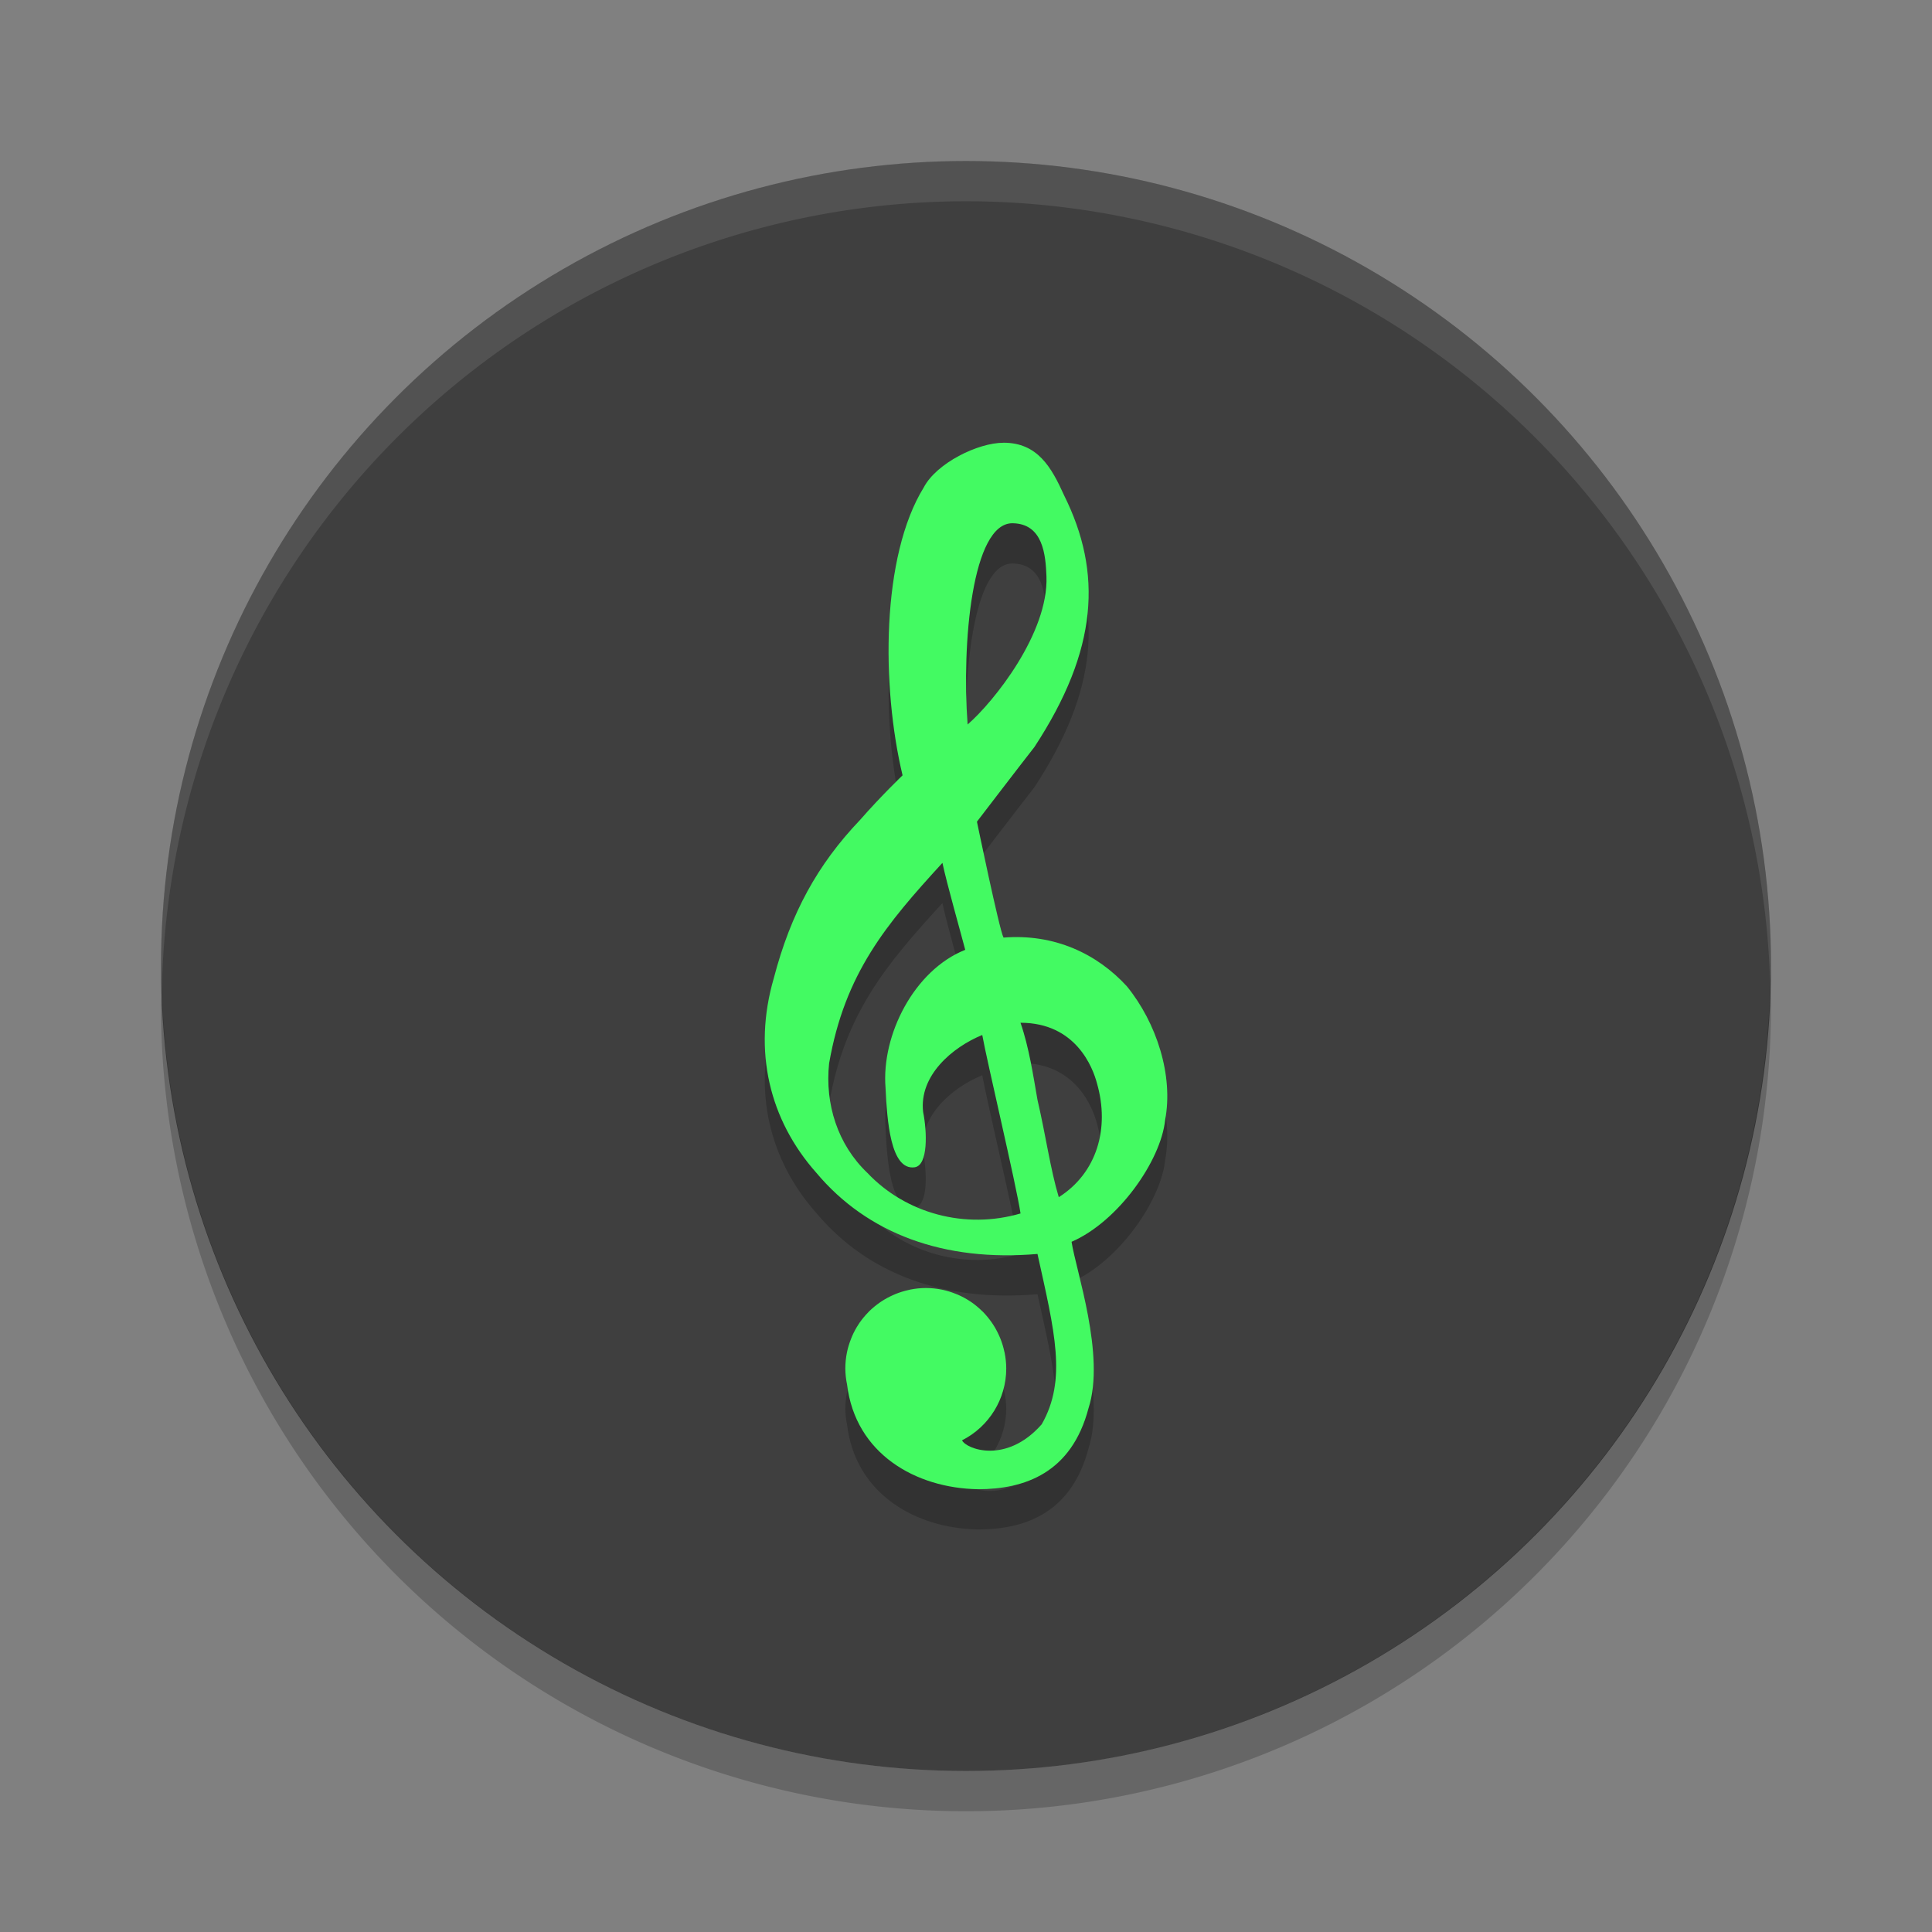 <svg xmlns="http://www.w3.org/2000/svg" width="48" height="48" version="1">
 <rect width="100%" height="100%" fill="#808080" stroke="none"/>
 <g>
  <circle style="fill:#3f3f3f" cx="24" cy="24" r="20"/>
  <path fill="#fff" opacity=".1" d="m24 4a20 20 0 0 0-20 20 20 20 0 0 0 0.021 0.582 20 20 0 0 1 19.978-19.582 20 20 0 0 1 19.979 19.418 20 20 0 0 0 0.021-0.418 20 20 0 0 0-20-20z"/>
  <path opacity=".2" d="m43.979 24.418a20 20 0 0 1-19.979 19.582 20 20 0 0 1-19.978-19.418 20 20 0 0 0-0.022 0.418 20 20 0 0 0 20 20 20 20 0 0 0 20-20 20 20 0 0 0-0.021-0.582z"/>
  <path style="opacity:0.2" d="m24.93 12c-0.634 0-1.662 0.505-1.979 1.109-1.057 1.713-1.056 4.937-0.527 7.154 0 0-0.528 0.505-1.057 1.109-1.057 1.109-1.72 2.317-2.142 3.93-0.528 1.814-0.106 3.526 1.057 4.836 1.268 1.512 3.17 2.217 5.494 2.016 0.423 1.915 0.739 3.124 0.105 4.232-0.881 1.003-1.881 0.613-1.979 0.398 0.673-0.34 1.098-1.031 1.098-1.785-5.6e-4 -0.129-0.014-0.258-0.039-0.385-0.003-0.014-0.007-0.027-0.01-0.041-0.024-0.109-0.056-0.216-0.098-0.32-0.01-0.026-0.022-0.051-0.033-0.076-0.044-0.098-0.095-0.192-0.154-0.281-0.008-0.013-0.017-0.025-0.025-0.037-0.066-0.095-0.14-0.185-0.221-0.268-0.006-0.006-0.013-0.012-0.02-0.018-0.084-0.083-0.175-0.158-0.271-0.225h-2e-3c-0.01-0.007-0.021-0.015-0.031-0.021-0.091-0.06-0.187-0.112-0.287-0.156-0.021-0.009-0.042-0.017-0.062-0.025-0.111-0.045-0.226-0.081-0.344-0.105-0.132-0.027-0.267-0.041-0.402-0.041-0.129 5.6e-4 -0.258 0.014-0.385 0.039-0.014 0.003-0.027 0.007-0.041 0.01-0.109 0.024-0.216 0.056-0.32 0.098-0.026 0.01-0.051 0.022-0.076 0.033-0.098 0.044-0.192 0.095-0.281 0.154-0.013 0.008-0.025 0.017-0.037 0.025-0.095 0.066-0.185 0.14-0.268 0.221-0.006 0.006-0.011 0.013-0.018 0.02-0.083 0.084-0.158 0.175-0.225 0.271v2e-3c-0.007 0.01-0.015 0.021-0.021 0.031-0.06 0.091-0.112 0.187-0.156 0.287-0.009 0.021-0.017 0.042-0.025 0.062-0.045 0.111-0.081 0.226-0.105 0.344-0.027 0.132-0.041 0.267-0.041 0.402 9.47e-4 0.134 0.015 0.267 0.043 0.398 0.208 1.723 1.707 2.577 3.254 2.602 1.162 0 2.323-0.403 2.746-2.016 0.423-1.31-0.316-3.425-0.422-4.131 1.162-0.504 2.219-2.016 2.324-3.023 0.211-1.109-0.212-2.419-0.951-3.326-0.74-0.806-1.797-1.31-3.064-1.209-0.106-0.202-0.66-2.88-0.66-2.88s1.112-1.453 1.429-1.856c1.585-2.419 1.689-4.333 0.738-6.248-0.317-0.705-0.662-1.311-1.507-1.311zm0.229 2c0.757 0.011 0.82 0.79 0.84 1.32 0.053 1.408-1.306 3.114-1.959 3.68-0.149-2.022 0.111-5.015 1.119-5zm-1.745 8.436c0.106 0.504 0.462 1.758 0.567 2.162-1.268 0.504-2.086 2.116-1.98 3.426 0.038 0.811 0.122 2.06 0.723 1.977 0.34-0.047 0.309-0.89 0.211-1.373-0.106-0.907 0.729-1.612 1.469-1.914 0.106 0.605 0.846 3.728 0.951 4.434-1.374 0.403-2.854-6e-5 -3.805-1.008-0.74-0.705-1.057-1.713-0.951-2.721 0.39-2.238 1.423-3.462 2.816-4.982zm1.94 3.974c1.374 0 1.797 1.109 1.902 1.512 0.317 1.109-2.32e-4 2.218-0.951 2.822-0.211-0.705-0.318-1.511-0.529-2.418-0.106-0.605-0.211-1.311-0.422-1.916z"/>
  <path style="fill:#43fa62" d="m24.93 11c-0.634 0-1.662 0.505-1.979 1.109-1.057 1.713-1.056 4.937-0.527 7.154 0 0-0.528 0.505-1.057 1.109-1.057 1.109-1.72 2.317-2.142 3.93-0.528 1.814-0.106 3.526 1.057 4.836 1.268 1.512 3.17 2.217 5.494 2.016 0.423 1.915 0.739 3.124 0.105 4.232-0.881 1.003-1.881 0.613-1.979 0.398 0.673-0.34 1.098-1.031 1.098-1.785-5.6e-4 -0.129-0.014-0.258-0.039-0.385-0.003-0.014-0.007-0.027-0.01-0.041-0.024-0.109-0.056-0.216-0.098-0.32-0.01-0.026-0.022-0.051-0.033-0.076-0.044-0.098-0.095-0.192-0.154-0.281-0.008-0.013-0.017-0.025-0.025-0.037-0.066-0.095-0.14-0.185-0.221-0.268-0.006-0.006-0.013-0.012-0.02-0.018-0.084-0.083-0.175-0.158-0.271-0.225h-2e-3c-0.01-0.007-0.021-0.015-0.031-0.021-0.091-0.06-0.187-0.112-0.287-0.156-0.021-0.009-0.042-0.017-0.062-0.025-0.111-0.045-0.226-0.081-0.344-0.105-0.132-0.027-0.267-0.041-0.402-0.041-0.129 5.6e-4 -0.258 0.014-0.385 0.039-0.014 0.003-0.027 0.007-0.041 0.01-0.109 0.024-0.216 0.056-0.32 0.098-0.026 0.01-0.051 0.022-0.076 0.033-0.098 0.044-0.192 0.095-0.281 0.154-0.013 0.008-0.025 0.017-0.037 0.025-0.095 0.066-0.185 0.14-0.268 0.221-0.006 0.006-0.011 0.013-0.018 0.02-0.083 0.084-0.158 0.175-0.225 0.271v2e-3c-0.007 0.01-0.015 0.021-0.021 0.031-0.06 0.091-0.112 0.187-0.156 0.287-0.009 0.021-0.017 0.042-0.025 0.062-0.045 0.111-0.081 0.226-0.105 0.344-0.027 0.132-0.041 0.267-0.041 0.402 9.47e-4 0.134 0.015 0.267 0.043 0.398 0.208 1.723 1.707 2.577 3.254 2.602 1.162 0 2.323-0.403 2.746-2.016 0.423-1.31-0.316-3.425-0.422-4.131 1.162-0.504 2.219-2.016 2.324-3.023 0.211-1.109-0.212-2.419-0.951-3.326-0.74-0.806-1.797-1.31-3.064-1.209-0.106-0.202-0.66-2.88-0.66-2.88s1.112-1.453 1.429-1.856c1.585-2.419 1.689-4.333 0.738-6.248-0.317-0.705-0.662-1.311-1.507-1.311zm0.229 2c0.757 0.011 0.82 0.79 0.84 1.32 0.053 1.408-1.306 3.114-1.959 3.68-0.149-2.022 0.111-5.015 1.119-5zm-1.745 8.436c0.106 0.504 0.462 1.758 0.567 2.162-1.268 0.504-2.086 2.116-1.98 3.426 0.038 0.811 0.122 2.06 0.723 1.977 0.34-0.047 0.309-0.89 0.211-1.373-0.106-0.907 0.729-1.612 1.469-1.914 0.106 0.605 0.846 3.728 0.951 4.434-1.374 0.403-2.854-6e-5 -3.805-1.008-0.74-0.705-1.057-1.713-0.951-2.721 0.39-2.238 1.423-3.462 2.816-4.982zm1.94 3.974c1.374 0 1.797 1.109 1.902 1.512 0.317 1.109-2.32e-4 2.218-0.951 2.822-0.211-0.705-0.318-1.511-0.529-2.418-0.106-0.605-0.211-1.311-0.422-1.916z"/>
 </g>
</svg>
